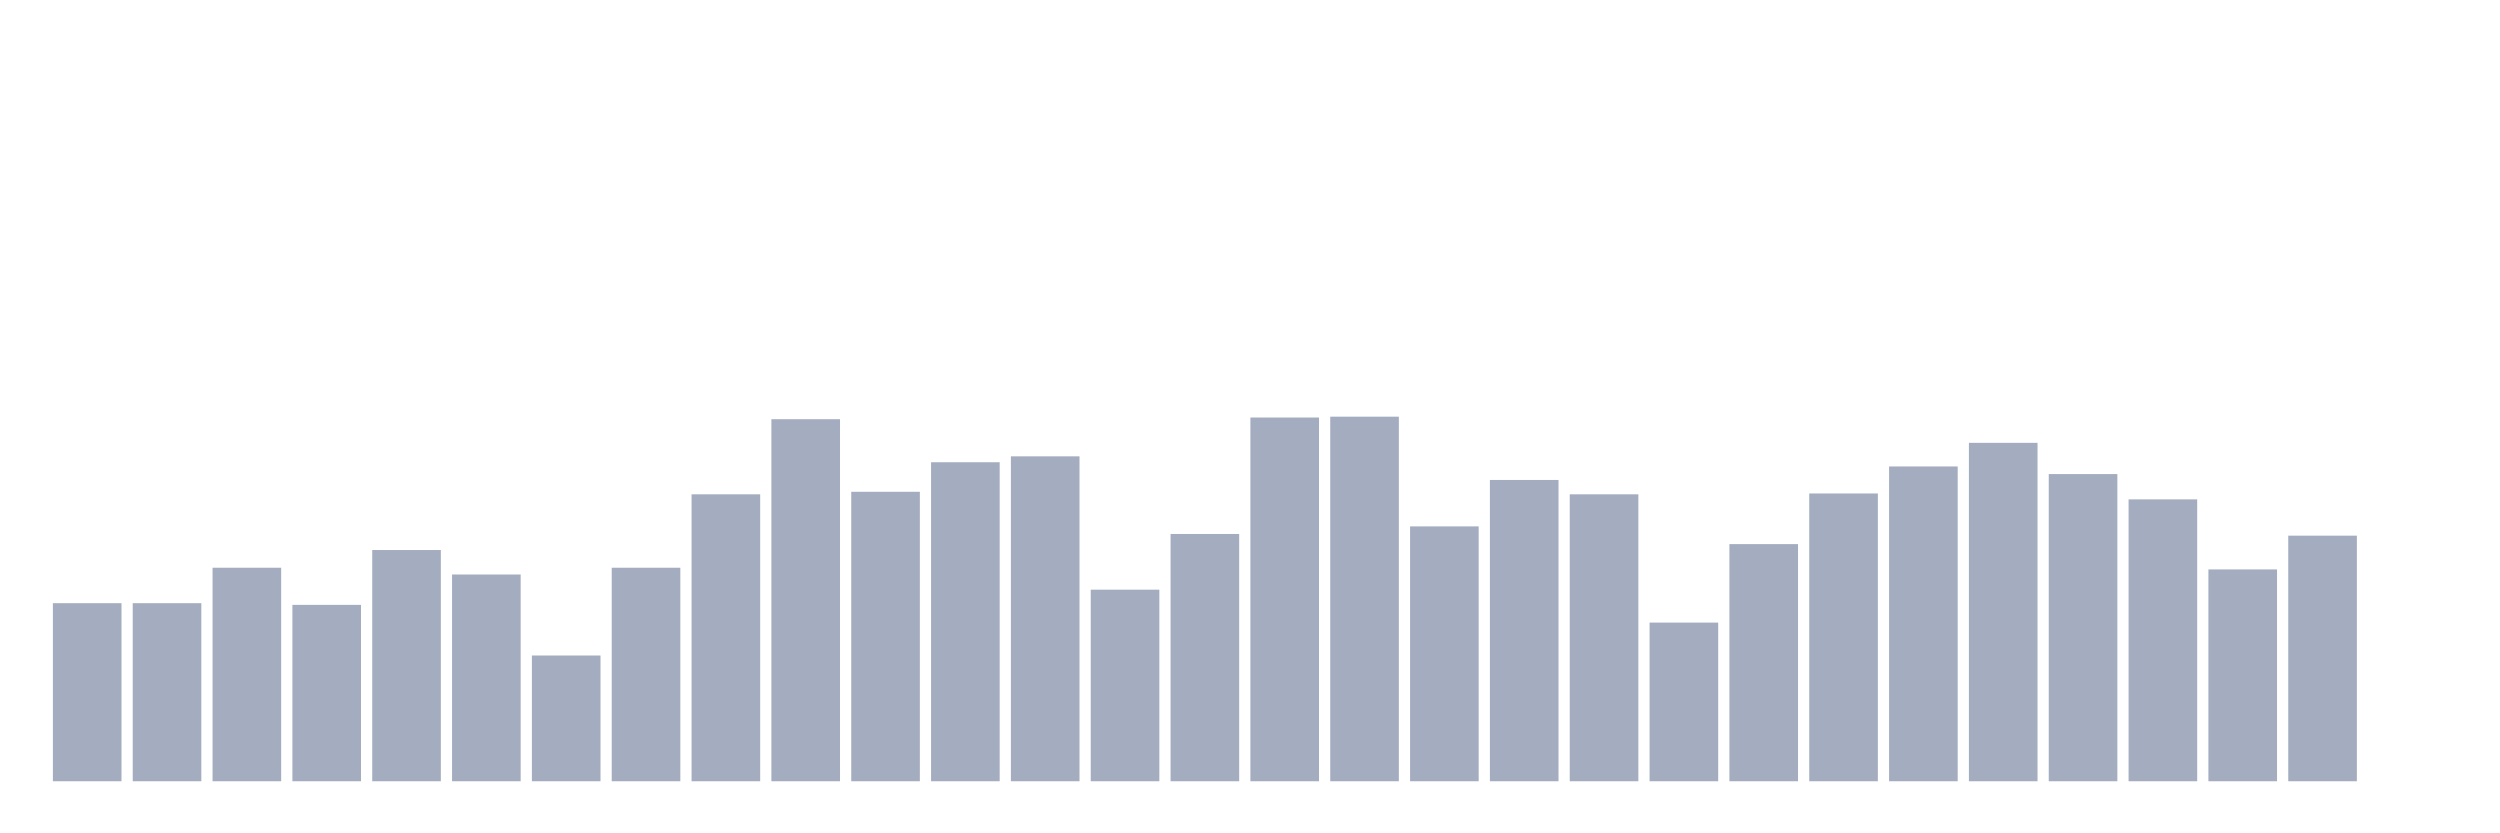 <svg xmlns="http://www.w3.org/2000/svg" viewBox="0 0 480 160"><g transform="translate(10,10)"><rect class="bar" x="0.153" width="13.175" y="105.81" height="34.19" fill="rgb(164,173,192)"></rect><rect class="bar" x="15.482" width="13.175" y="105.81" height="34.19" fill="rgb(164,173,192)"></rect><rect class="bar" x="30.81" width="13.175" y="99.005" height="40.995" fill="rgb(164,173,192)"></rect><rect class="bar" x="46.138" width="13.175" y="106.134" height="33.866" fill="rgb(164,173,192)"></rect><rect class="bar" x="61.466" width="13.175" y="95.602" height="44.398" fill="rgb(164,173,192)"></rect><rect class="bar" x="76.794" width="13.175" y="100.301" height="39.699" fill="rgb(164,173,192)"></rect><rect class="bar" x="92.123" width="13.175" y="115.856" height="24.144" fill="rgb(164,173,192)"></rect><rect class="bar" x="107.451" width="13.175" y="99.005" height="40.995" fill="rgb(164,173,192)"></rect><rect class="bar" x="122.779" width="13.175" y="84.907" height="55.093" fill="rgb(164,173,192)"></rect><rect class="bar" x="138.107" width="13.175" y="70.486" height="69.514" fill="rgb(164,173,192)"></rect><rect class="bar" x="153.436" width="13.175" y="84.421" height="55.579" fill="rgb(164,173,192)"></rect><rect class="bar" x="168.764" width="13.175" y="78.75" height="61.25" fill="rgb(164,173,192)"></rect><rect class="bar" x="184.092" width="13.175" y="77.616" height="62.384" fill="rgb(164,173,192)"></rect><rect class="bar" x="199.42" width="13.175" y="103.218" height="36.782" fill="rgb(164,173,192)"></rect><rect class="bar" x="214.748" width="13.175" y="92.523" height="47.477" fill="rgb(164,173,192)"></rect><rect class="bar" x="230.077" width="13.175" y="70.162" height="69.838" fill="rgb(164,173,192)"></rect><rect class="bar" x="245.405" width="13.175" y="70" height="70" fill="rgb(164,173,192)"></rect><rect class="bar" x="260.733" width="13.175" y="91.065" height="48.935" fill="rgb(164,173,192)"></rect><rect class="bar" x="276.061" width="13.175" y="82.153" height="57.847" fill="rgb(164,173,192)"></rect><rect class="bar" x="291.39" width="13.175" y="84.907" height="55.093" fill="rgb(164,173,192)"></rect><rect class="bar" x="306.718" width="13.175" y="109.537" height="30.463" fill="rgb(164,173,192)"></rect><rect class="bar" x="322.046" width="13.175" y="94.468" height="45.532" fill="rgb(164,173,192)"></rect><rect class="bar" x="337.374" width="13.175" y="84.745" height="55.255" fill="rgb(164,173,192)"></rect><rect class="bar" x="352.702" width="13.175" y="79.56" height="60.44" fill="rgb(164,173,192)"></rect><rect class="bar" x="368.031" width="13.175" y="75.023" height="64.977" fill="rgb(164,173,192)"></rect><rect class="bar" x="383.359" width="13.175" y="81.019" height="58.981" fill="rgb(164,173,192)"></rect><rect class="bar" x="398.687" width="13.175" y="85.88" height="54.12" fill="rgb(164,173,192)"></rect><rect class="bar" x="414.015" width="13.175" y="99.329" height="40.671" fill="rgb(164,173,192)"></rect><rect class="bar" x="429.344" width="13.175" y="92.847" height="47.153" fill="rgb(164,173,192)"></rect><rect class="bar" x="444.672" width="13.175" y="140" height="0" fill="rgb(164,173,192)"></rect></g></svg>